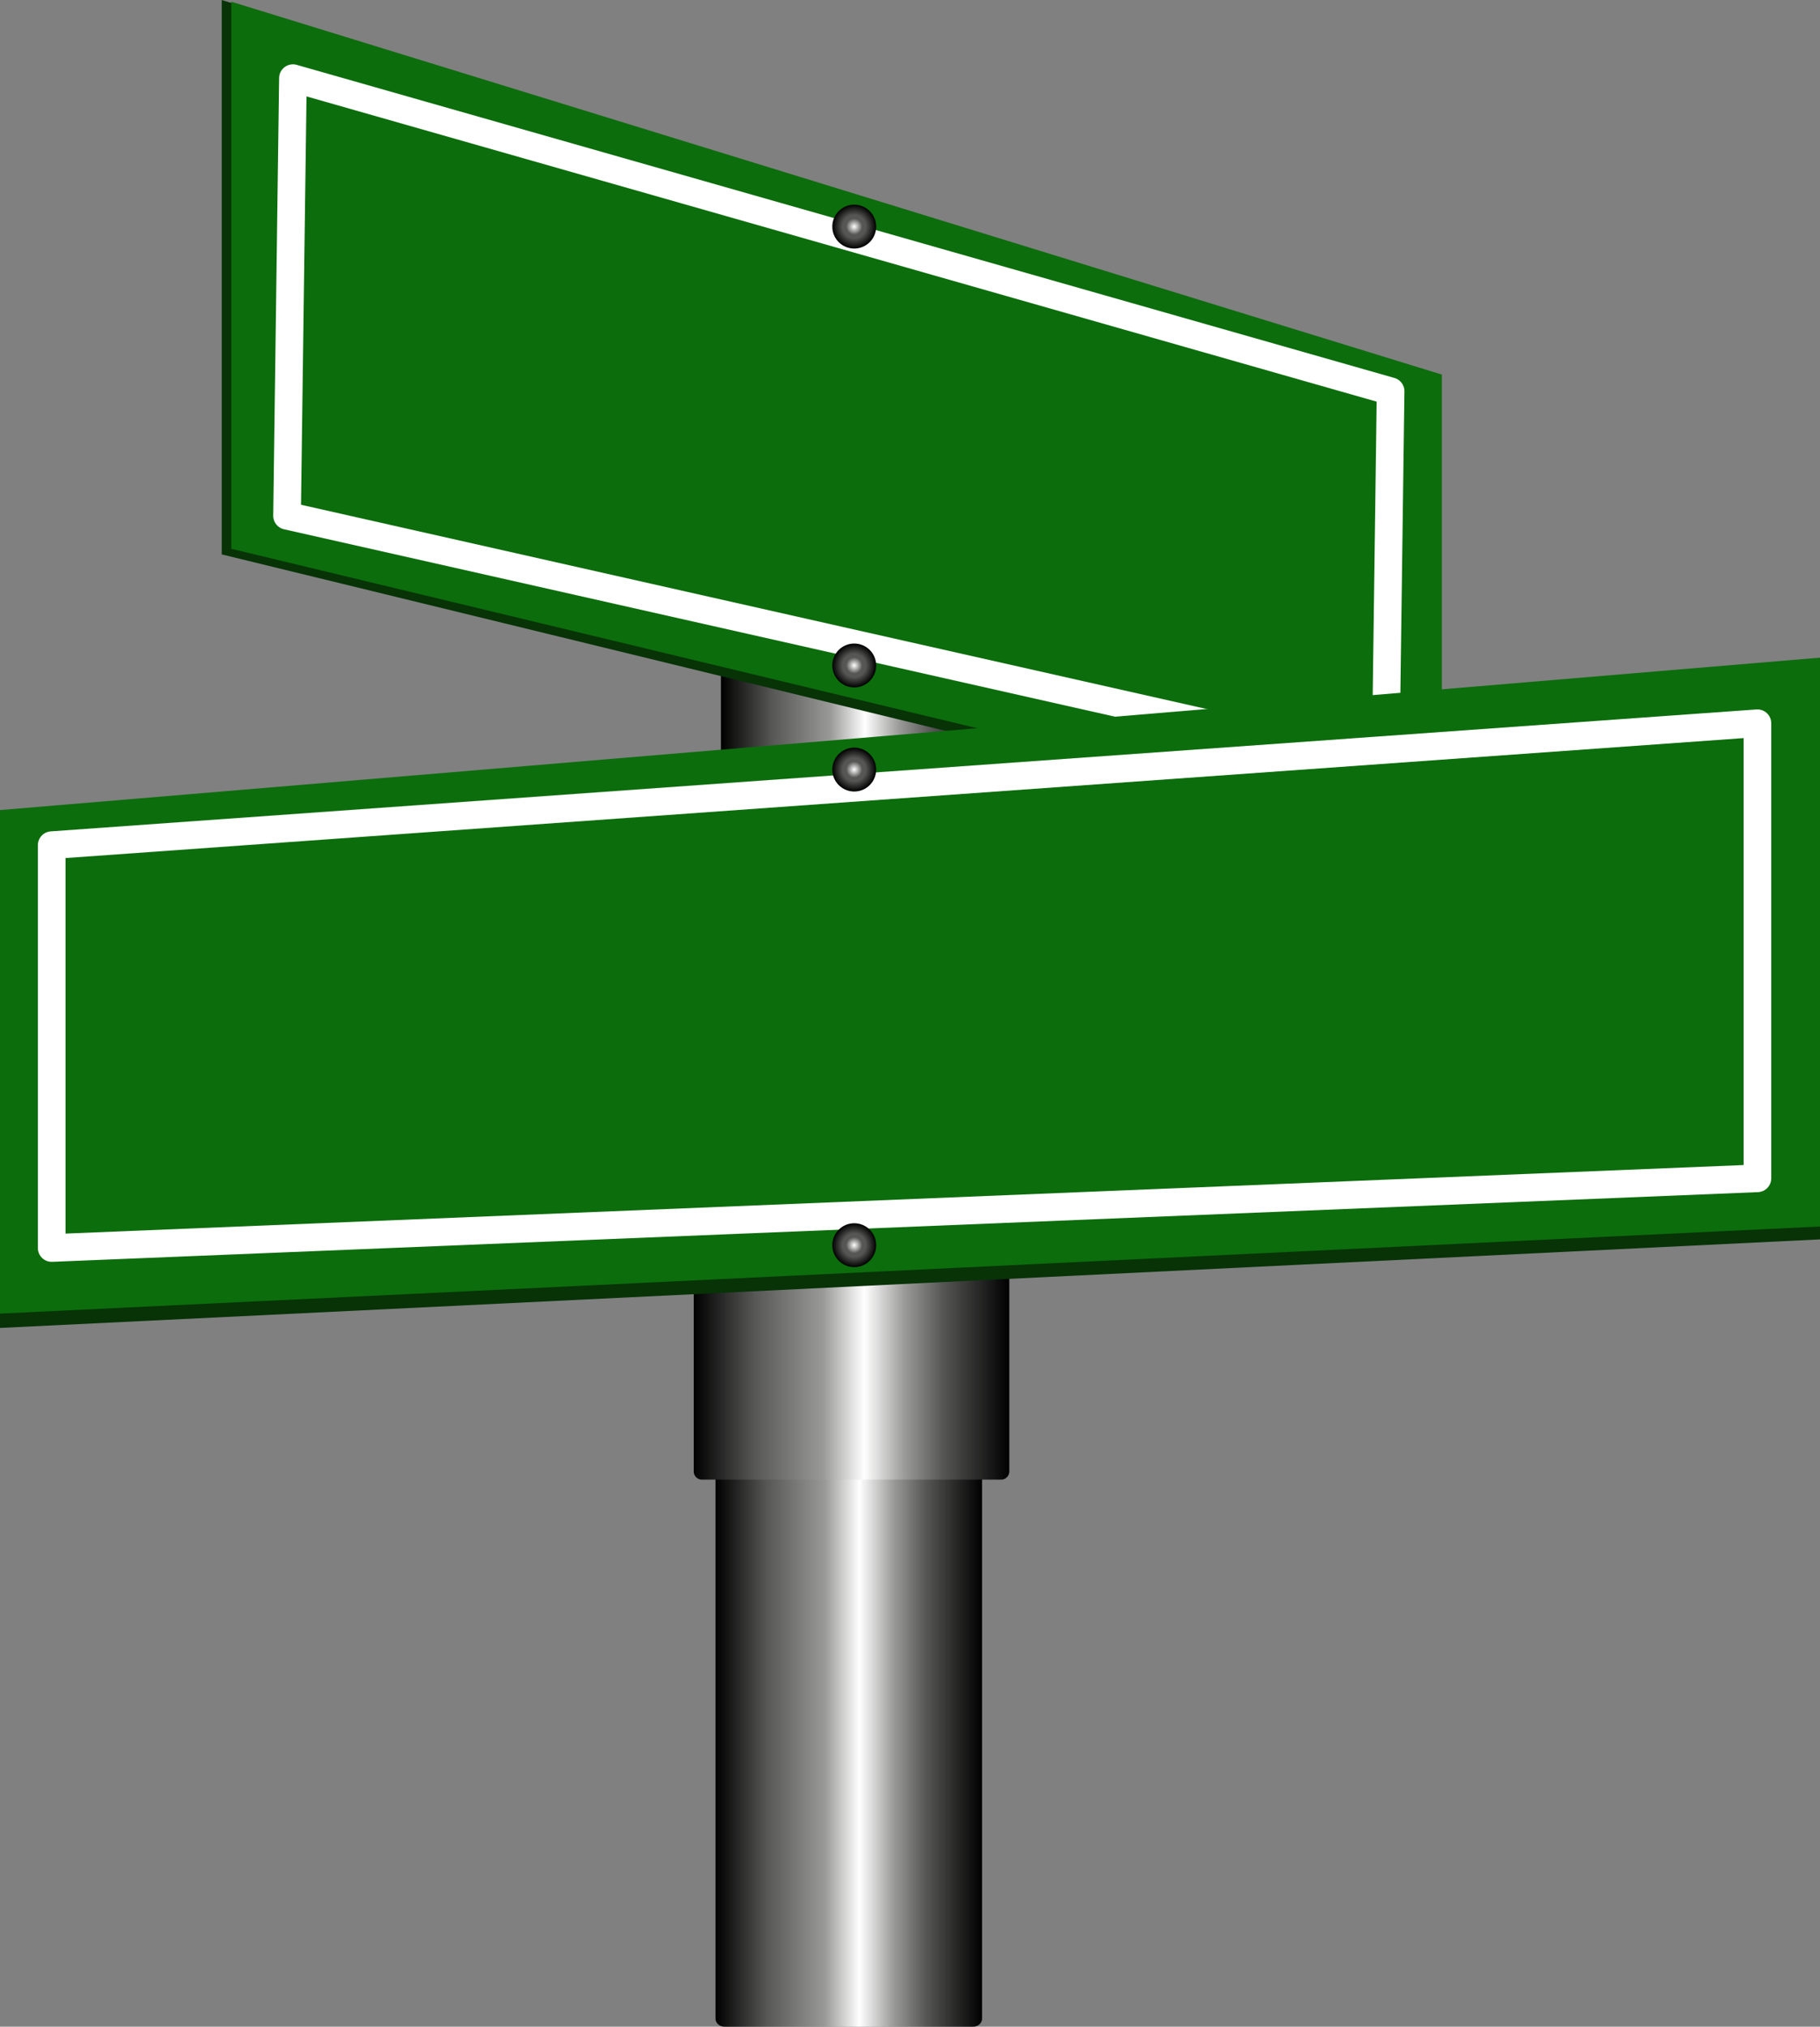 <?xml version="1.0" encoding="UTF-8"?>
<svg id="Layer_2" xmlns="http://www.w3.org/2000/svg" xmlns:xlink="http://www.w3.org/1999/xlink" viewBox="0 0 2633.42 2931.1">
  <rect x="0" y="0" width="2633.42" height="2931.1" fill="#808080" stroke="none"/>
  <defs>
    <style>
      .cls-1 {
        fill: url(#linear-gradient-2);
      }

      .cls-2 {
        fill: url(#radial-gradient);
      }

      .cls-3 {
        fill: url(#radial-gradient-3);
      }

      .cls-4 {
        fill: url(#linear-gradient-3);
      }

      .cls-5 {
        fill: url(#radial-gradient-2);
      }

      .cls-6 {
        fill: url(#radial-gradient-4);
      }

      .cls-7 {
        fill: #073307;
      }

      .cls-8, .cls-9 {
        fill: #0c6d0c;
      }

      .cls-9 {
        stroke: #fff;
        stroke-linecap: round;
        stroke-linejoin: round;
        stroke-width: 40px;
      }

      .cls-10 {
        fill: url(#linear-gradient);
      }
    </style>
    <linearGradient id="linear-gradient" x1="1043.13" y1="1031.81" x2="1428.89" y2="1031.81" gradientUnits="userSpaceOnUse">
      <stop offset="0" stop-color="#000"/>
      <stop offset=".19" stop-color="#565655"/>
      <stop offset=".41" stop-color="#999998"/>
      <stop offset=".54" stop-color="#fff"/>
      <stop offset=".67" stop-color="#999998"/>
      <stop offset=".79" stop-color="#565655"/>
      <stop offset="1" stop-color="#000"/>
    </linearGradient>
    <linearGradient id="linear-gradient-2" x1="1035.26" y1="2517.78" x2="1421.02" y2="2517.78" xlink:href="#linear-gradient"/>
    <linearGradient id="linear-gradient-3" x1="1003.77" y1="1986.38" x2="1460.38" y2="1986.38" xlink:href="#linear-gradient"/>
    <radialGradient id="radial-gradient" cx="1236.01" cy="1800.83" fx="1236.01" fy="1800.83" r="31.73" gradientUnits="userSpaceOnUse">
      <stop offset="0" stop-color="#fff"/>
      <stop offset=".37" stop-color="#565655"/>
      <stop offset=".53" stop-color="#565655"/>
      <stop offset="1" stop-color="#000"/>
    </radialGradient>
    <radialGradient id="radial-gradient-2" cy="1112.99" fy="1112.99" r="31.73" xlink:href="#radial-gradient"/>
    <radialGradient id="radial-gradient-3" cy="327.73" fy="327.73" r="31.73" xlink:href="#radial-gradient"/>
    <radialGradient id="radial-gradient-4" cy="962.44" fy="962.44" r="31.73" xlink:href="#radial-gradient"/>
  </defs>
  <g id="Layer_1-2" data-name="Layer_1">
    <g>
      <path class="cls-10" d="M1428.89,1110.2c0,1.27-5.82,2.31-13,2.31h-359.76c-7.18,0-13-1.03-13-2.31v-156.78c0-1.27,5.82-2.31,13-2.31h359.76c7.18,0,13,1.03,13,2.31v156.78Z"/>
      <path class="cls-1" d="M1421.02,2919.29c0,6.52-5.82,11.81-13,11.81h-359.76c-7.18,0-13-5.29-13-11.81v-803.01c0-6.52,5.82-11.81,13-11.81h359.76c7.18,0,13,5.29,13,11.81v803.01Z"/>
      <path class="cls-4" d="M1015.58,1832.86h433c6.52,0,11.81,5.29,11.81,11.81v283.42c0,6.52-5.29,11.81-11.81,11.81h-433c-6.52,0-11.81-5.29-11.81-11.81v-283.42c0-6.52,5.29-11.81,11.81-11.81Z"/>
      <polygon class="cls-7" points="320.81 43.88 320.81 801.8 2072.49 1228.63 2072.49 546.5 320.81 0 320.81 43.88"/>
      <polygon class="cls-8" points="334.59 45.76 334.59 793.67 2086.26 1214.85 2086.26 541.74 334.59 2.46 334.59 45.76"/>
      <polygon class="cls-9" points="423.38 147.67 415.34 745.94 2004.88 1104.28 2012.12 565.84 423.84 113.03 423.38 147.67"/>
      <polygon class="cls-7" points="0 1180.14 0 1920.53 2633.42 1792.46 2633.42 956.02 0 1180.14"/>
      <polygon class="cls-8" points="0 1171.55 0 1899.78 2633.42 1773.81 2633.42 951.12 0 1171.55"/>
      <polygon class="cls-9" points="74.79 1222.33 74.79 1804.91 2542.88 1704.14 2542.88 1045.99 74.79 1222.33"/>
      <path class="cls-2" d="M1267.75,1800.83c0,17.53-14.21,31.73-31.73,31.73s-31.73-14.21-31.73-31.73,14.21-31.73,31.73-31.73,31.73,14.21,31.73,31.73Z"/>
      <path class="cls-5" d="M1267.75,1112.99c0,17.53-14.21,31.73-31.73,31.73s-31.73-14.21-31.73-31.73,14.21-31.73,31.73-31.73,31.73,14.21,31.73,31.73Z"/>
      <path class="cls-3" d="M1267.75,327.73c0,17.53-14.21,31.73-31.73,31.73s-31.73-14.21-31.73-31.73,14.21-31.73,31.73-31.73,31.73,14.21,31.73,31.73Z"/>
      <path class="cls-6" d="M1267.75,962.44c0,17.53-14.21,31.73-31.73,31.73s-31.73-14.21-31.73-31.73,14.21-31.73,31.73-31.73,31.73,14.21,31.73,31.73Z"/>
    </g>
  </g>
</svg>